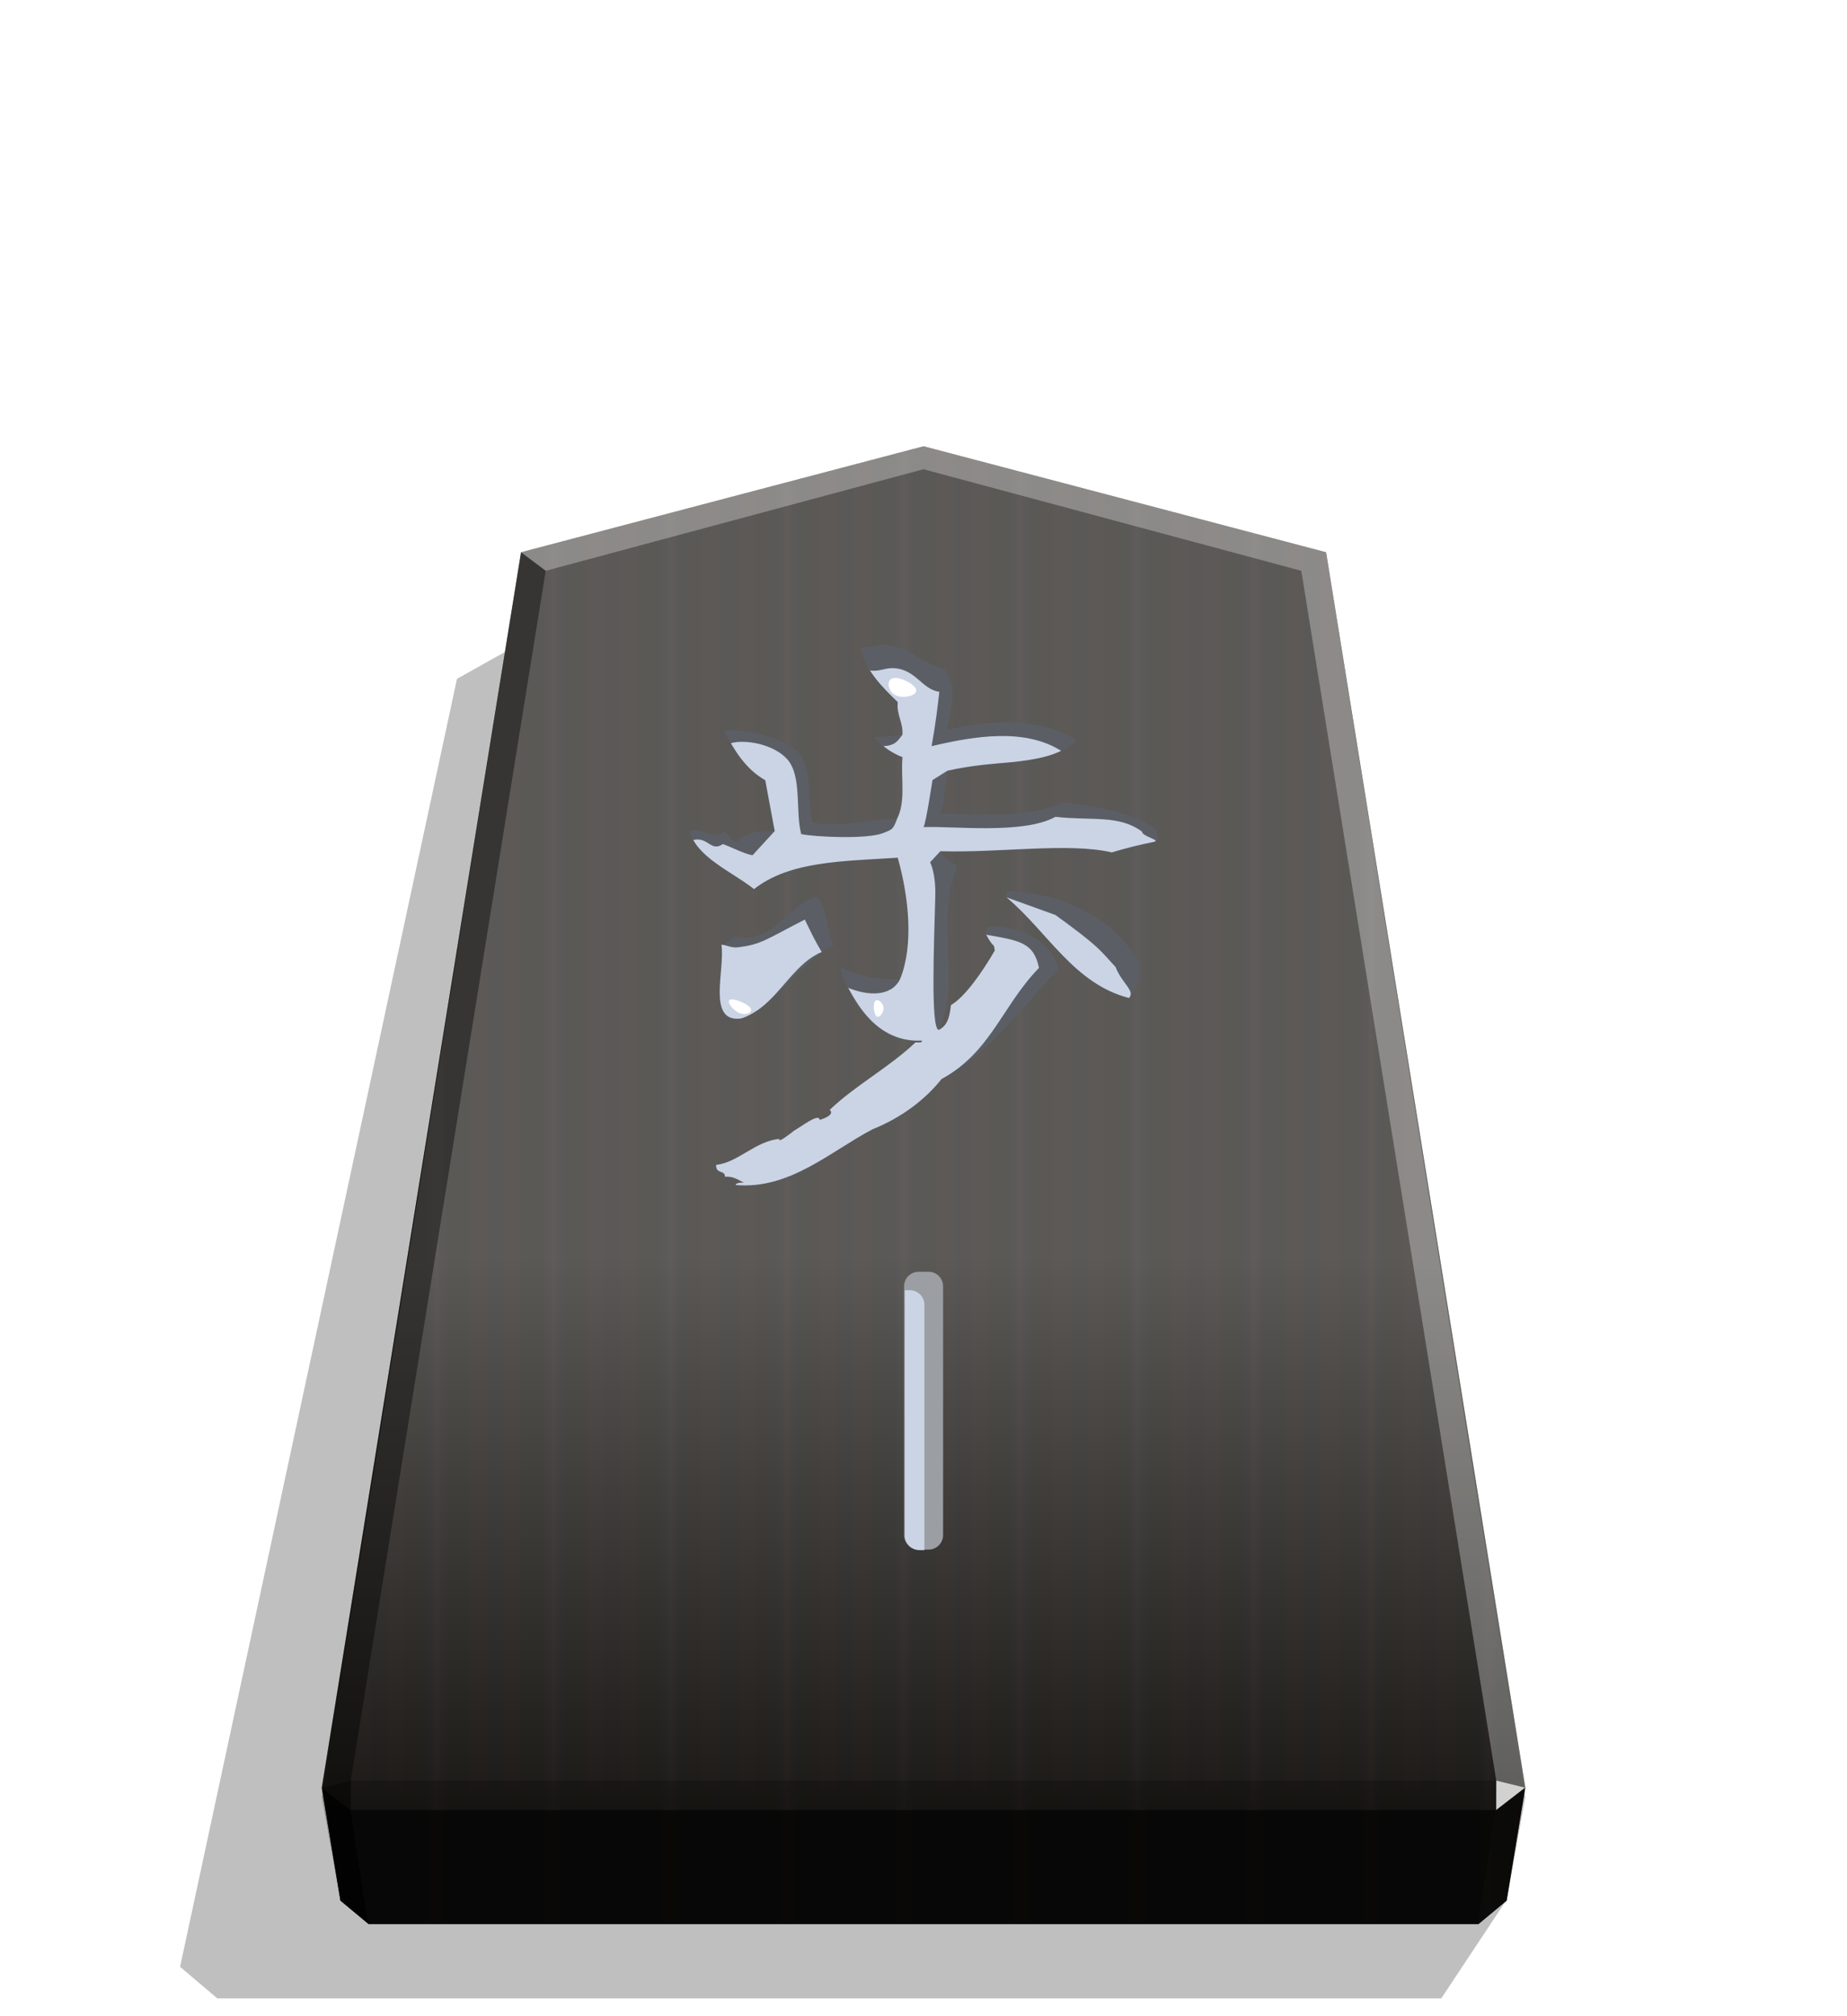 <svg xmlns="http://www.w3.org/2000/svg" width="498.898" height="544.252" viewBox="0 0 1320 1440">
    <defs>
        <filter id="0FU_svg__a" width="1.025" height="1.024" x="-.012" y="-.012" class="0FU_svg__B">
            <feGaussianBlur stdDeviation="2.441"/>
        </filter>
        <filter id="0FU_svg__g" width="1.102" height="1.091" x="-.051" y="-.045" class="0FU_svg__B">
            <feGaussianBlur stdDeviation="5.112"/>
        </filter>
        <filter id="0FU_svg__e" width="1.39" height="1.055" x="-.195" y="-.027" class="0FU_svg__B">
            <feGaussianBlur stdDeviation="1.571"/>
        </filter>
        <filter id="0FU_svg__j" width="1.284" height="1.433" x="-.142" y="-.217" class="0FU_svg__B">
            <feGaussianBlur stdDeviation=".815"/>
        </filter>
        <filter id="0FU_svg__h" width="1.228" height="1.334" x="-.114" y="-.167" class="0FU_svg__B">
            <feGaussianBlur stdDeviation=".815"/>
        </filter>
        <filter id="0FU_svg__i" width="1.65" height="1.38" x="-.325" y="-.19" class="0FU_svg__B">
            <feGaussianBlur stdDeviation=".815"/>
        </filter>
        <linearGradient id="0FU_svg__b" x1="228.547" x2="270.281" y1="805.755" y2="805.755" gradientUnits="userSpaceOnUse" spreadMethod="reflect">
            <stop offset="0" stop-color="#292522"/>
            <stop offset=".232" stop-color="#22211e"/>
            <stop offset=".616" stop-color="#25221e"/>
            <stop offset=".808" stop-color="#25221f"/>
            <stop offset="1" stop-color="#23211f"/>
        </linearGradient>
        <linearGradient id="0FU_svg__c" x1="660.031" x2="660.029" y1="318.746" y2="1292.766" gradientUnits="userSpaceOnUse">
            <stop offset=".596" stop-color="#fff"/>
            <stop offset="1"/>
        </linearGradient>
        <clipPath id="0FU_svg__f">
            <path stroke-width="15.32" d="M-124.639 624.558c-12.351-21.614-38.905-34.582-67.929-35.509v3.396c21.614 18.217 35.2 45.081 63.915 52.491 3.397-3.705 7.41-11.733 4.014-20.379zm10.189-67.621c-12.042-8.954-30.259-12.042-49.095-14.203-16.674 9.263-48.168 5.558-63.915 6.175 2.779-5.867 2.779-14.821 4.014-22.54 25.937-5.867 54.035-2.161 67.312-16.056-19.144-12.042-45.389-10.498-67.621-5.249 2.47-13.895 5.867-23.158-1.544-32.112-9.263-1.235-19.144-12.042-31.186-12.351-4.632 0-7.41 1.853-12.351 1.235 2.161 11.733 11.116 20.688 19.453 28.716-.618 7.102 2.779 10.189 2.47 16.982-4.323.309-8.028.926-14.512 1.235 3.397 4.94 10.189 8.954 14.512 10.498-.926 11.116 1.853 22.849-2.779 32.112-16.365.309-29.333 4.94-44.154 1.853-3.088-11.424.309-27.172-7.102-36.126-7.102-8.337-31.803-13.586-38.905-11.425 5.249 10.498 11.424 20.07 21.305 25.628l4.94 26.554c-9.263-.618-15.747 1.235-19.761 5.558-3.705-.309-3.705-4.323-6.793-5.249-6.175 4.323-10.189-2.47-17.909-.618 3.396 13.895 21.923 21.305 33.656 30.568 18.526-14.512 45.389-14.512 75.031-16.365 5.867 20.688 8.337 46.007 1.235 63.298-11.733.309-21.305-1.853-31.186-5.867 5.558 17.6 18.526 39.214 42.61 37.979-.309 1.235-.309.926-3.396.926-13.586 12.968-31.186 22.231-44.772 35.2 2.779 2.47-3.088 4.632-5.249 5.249-.309-3.705-8.954 3.088-13.277 5.558-1.544 1.235-8.954 7.102-7.719 4.323-12.66 1.235-21.614 12.351-33.038 13.586-.309 4.94 4.632 2.47 4.632 6.175 4.014-.309 6.175 1.235 9.881 3.088 0 0-4.014-.309-4.323 1.235 28.098 2.47 49.095-17.291 71.326-29.024 15.439-6.175 27.789-15.747 36.126-26.245 25.937-14.203 41.684-37.67 61.137-57.74-2.779-13.277-19.761-22.849-36.744-21.923-3.705 6.175 2.779 7.719 3.396 12.66-6.484 11.116-15.439 24.084-22.849 28.407-.618 4.014-.926 10.498-6.484 12.968 8.028-16.365 4.632-34.891 4.632-54.035 0-10.498.926-21.305 5.249-31.803-3.705-1.853-7.102-3.705-8.954-7.41 31.495.926 66.694-4.632 89.543.618q10.653-3.242 22.231-5.558c3.088-.926.926-4.014.926-6.484zm-168.28 60.519c-4.323-7.41-2.779-20.379-9.263-25.628-15.439 5.249-21.305 25.01-42.919 20.996-2.161 2.47-4.632 4.323-6.484 4.323.926 6.793-.926 16.674-.926 24.702s1.853 14.512 10.189 13.895c2.161 0 8.028-3.088 11.116-5.558 11.425-8.646 25.319-27.481 38.288-32.73z"/>
        </clipPath>
        <clipPath id="0FU_svg__d">
            <path stroke-width="1.534" d="M1799.134-1180.993h4.879a7.223 7.223 0 0 1 7.239 7.239v123.263a7.223 7.223 0 0 1-7.239 7.239h-4.879a7.223 7.223 0 0 1-7.239-7.239v-123.263a7.223 7.223 0 0 1 7.239-7.239"/>
        </clipPath>
    </defs>
    <path d="m-2713.437 205.288 23.119 34.853h436.247l13.285-11.264-98.703-458.797-31.462-17.601z" filter="url(#0FU_svg__a)" opacity=".5" transform="matrix(-2.005 0 0 2.005 -4364.078 945.818)"/>
    <path fill="url(#0FU_svg__b)" d="m660.043 318.747-287.664 75.701-142.368 882.306 13.312 80.689 20.099 16.718h793.244l20.099-16.718 13.312-80.689-142.368-882.306z"/>
    <path fill="url(#0FU_svg__c)" d="m660.031 318.746-287.664 75.701L230 1283.627l13.312 73.816 20.099 16.718h793.244l20.099-16.718 13.312-73.816-142.37-889.18z" opacity=".25" style="mix-blend-mode:overlay"/>
    <path fill="#fff" d="m1069.332 1271.707-.043 21.064 20.75-16.013z" opacity=".8"/>
    <path d="m1090.039 1276.759-20.75 16.013-12.661 81.397 20.099-16.719z" opacity=".6"/>
    <g fill="#fff">
        <path d="m372.331 394.437 17.664 13.248L660 335.137v-16.402zm575.338 0-17.664 13.248L660 335.137v-16.402z" opacity=".3"/>
        <path d="m947.669 394.437-17.664 13.248 139.327 864.022 20.707 5.052z" opacity=".3"/>
    </g>
    <path d="m372.331 394.437 17.664 13.248-139.327 864.022-20.707 5.052z" opacity=".4"/>
    <path d="m229.96 1276.759 20.75 16.013 12.661 81.397-20.099-16.719z" opacity=".9"/>
    <path d="m250.668 1271.707.043 21.064-20.75-16.013z" opacity=".6"/>
    <path d="M250.668 1271.707h818.665l-.043 21.064H250.71z" opacity=".2"/>
    <path d="m1069.289 1292.771-12.661 81.397H263.371l-12.661-81.397z" opacity=".7"/>
    <path fill="#9b9ea3" d="M656.554 1106.744h7.03a10.406 10.406 0 0 0 10.429-10.429V918.73a10.406 10.406 0 0 0-10.429-10.429h-7.03a10.406 10.406 0 0 0-10.429 10.429v177.585a10.406 10.406 0 0 0 10.429 10.429"/>
    <path fill="#cad4e5" d="M1789.477-1189.927h4.879a7.223 7.223 0 0 1 7.239 7.239v123.263a7.223 7.223 0 0 1-7.239 7.239h-4.879a7.223 7.223 0 0 1-7.239-7.239v-123.263a7.223 7.223 0 0 1 7.239-7.239" clip-path="url(#0FU_svg__d)" filter="url(#0FU_svg__e)" transform="matrix(1.441 0 0 -1.441 -1935.458 -594.713)"/>
    <path fill="#5b5f65" d="M812.322 685.102c-16.912-29.597-53.276-47.356-93.02-48.624v4.65c29.597 24.947 48.202 61.731 87.523 71.88 4.651-5.075 10.148-16.068 5.497-27.906m13.953-92.597c-16.49-12.262-41.437-16.49-67.229-19.45-22.832 12.685-65.96 7.611-87.523 8.457 3.805-8.033 3.805-20.295 5.496-30.866 35.517-8.033 73.993-2.96 92.174-21.986-26.214-16.49-62.155-14.376-92.597-7.188 3.382-19.026 8.033-31.711-2.114-43.973-12.685-1.691-26.214-16.49-42.704-16.913-6.342 0-10.148 2.537-16.913 1.691 2.959 16.068 15.222 28.33 26.638 39.322-.846 9.724 3.804 13.953 3.382 23.255-5.92.423-10.993 1.268-19.872 1.691 4.65 6.766 13.953 12.262 19.872 14.376-1.268 15.222 2.537 31.289-3.805 43.974-22.41.423-40.167 6.765-60.463 2.537-4.228-15.644.424-37.208-9.724-49.47-9.725-11.416-43.55-18.603-53.276-15.644 7.188 14.376 15.644 27.484 29.175 35.094l6.765 36.363c-12.685-.846-21.564 1.691-27.06 7.61-5.074-.423-5.074-5.919-9.302-7.187-8.457 5.92-13.953-3.382-24.523-.845 4.65 19.026 30.02 29.174 46.087 41.858 25.368-19.872 62.154-19.872 102.745-22.41 8.033 28.33 11.416 63 1.691 86.678-16.068.423-29.175-2.537-42.704-8.033 7.61 24.1 25.369 53.698 58.348 52.006-.423 1.692-.422 1.268-4.65 1.268-18.604 17.76-42.705 30.443-61.31 48.202 3.806 3.383-4.227 6.342-7.187 7.187-.423-5.074-12.261 4.229-18.18 7.611-2.114 1.692-12.262 9.725-10.571 5.92-17.336 1.691-29.597 16.913-45.241 18.603-.424 6.766 6.342 3.383 6.342 8.457 5.496-.423 8.456 1.691 13.53 4.228 0 0-5.496-.423-5.92 1.692 38.476 3.382 67.229-23.678 97.672-39.745 21.14-8.457 38.053-21.564 49.47-35.94 35.516-19.448 57.08-51.583 83.717-79.066-3.804-18.18-27.06-31.288-50.315-30.02-5.074 8.456 3.805 10.57 4.65 17.335-8.878 15.222-21.14 32.98-31.288 38.9-.845 5.496-1.269 14.376-8.878 17.759 10.993-22.41 6.341-47.779 6.341-73.993 0-14.376 1.268-29.175 7.188-43.55-5.074-2.537-9.724-5.074-12.261-10.148 43.127 1.268 91.329-6.342 122.617.846q14.588-4.44 30.443-7.611c4.228-1.268 1.268-5.496 1.268-8.879zm-230.436 82.872c-5.92-10.148-3.805-27.906-12.685-35.094-21.14 7.187-29.175 34.248-58.772 28.751-2.959 3.383-6.342 5.92-8.879 5.92 1.268 9.302-1.267 22.831-1.267 33.825s2.537 19.873 13.952 19.027c2.96 0 10.994-4.228 15.222-7.611 15.645-11.84 34.671-37.63 52.43-44.819z"/>
    <path fill="#cad4e5" d="M-135.698 628.753c-8.608-9.251-8.015-10.149-31.319-27.093l-25.551-9.214c21.614 18.217 35.2 45.081 63.915 52.491 3.397-3.705-3.649-7.538-7.045-16.184m13.833-70.602c-12.042-8.954-26.349-5.57-45.184-7.732-16.674 9.263-53.095 4.749-68.842 5.366 1.389-2.933 4.645-24.53 4.645-24.53l7.801-4.886c25.937-5.867 43.39-2.547 59.363-10.374-19.144-12.042-45.396-7.686-67.627-2.437 2.47-13.895 3.002-19.74 4.037-28.357-9.263-1.235-12.267-12.042-24.31-12.351-4.632 0-6.918 1.868-11.859 1.251 2.161 11.733 6.121 8.423 14.458 16.451-.618 7.102 2.779 10.189 2.47 16.982-2.21 2.872-3.456 5.714-9.94 6.023 3.397 4.94 5.618 4.166 9.94 5.71-.926 11.116 1.853 22.849-2.779 32.112-2.214 5.919-2.64 5.604-7.151 7.458-8.269 3.401-35.526 2.14-42.936.596-3.088-11.425.444-29.734-6.967-38.688-7.102-8.337-22.624-10.892-29.726-8.73 5.249 10.498 8.043 13.735 17.924 19.293l4.94 26.554-11.537 12.569c-3.705-.309-12.469-4.862-15.557-5.788-6.175 4.323-7.689-3.982-15.409-2.129 5.284 11.198 19.962 16.345 31.695 25.608 18.526-14.512 45.389-14.512 75.031-16.365 5.867 20.688 8.337 46.007 1.235 63.298-4.722 9.612-17.219 8.622-27.1 4.608 3.901 6.703 14.44 28.739 38.524 27.504-.309 1.235-.309.926-3.396.926-13.586 12.968-31.186 22.231-44.772 35.2 2.779 2.47-3.088 4.632-5.249 5.249-.309-3.705-8.954 3.088-13.277 5.558-1.544 1.235-8.954 7.102-7.719 4.323-12.66 1.235-21.614 12.351-33.038 13.586-.309 4.94 4.632 2.47 4.632 6.175 4.014-.309 6.175 1.235 9.881 3.088 0 0-4.014-.309-4.323 1.235 28.098 2.47 49.095-17.291 71.326-29.024 15.439-6.175 27.789-15.747 36.126-26.245 25.937-14.203 31.437-37.94 50.89-58.01-2.779-13.277-9.984-14.187-27.55-17.298 4.45 8.304 3.832 3.364 4.45 8.304-6.484 11.116-15.439 24.084-22.849 28.407-.618 4.014-.926 10.498-6.484 12.968-4.107-1.129-2.418-43.871-1.705-69.675.338-12.221-2.706-17.781-2.706-17.781l5.338-5.793c31.495.926 66.694-4.632 89.543.618q10.653-3.242 22.231-5.558c3.088-.926-6.489-2.801-6.489-5.271zm-167.213 62.817c-4.323-7.41-5.257-9.659-8.826-16.936-20.332 10.399-22.778 13.139-35.483 14.513-2.694.291-6.157-1.398-8.01-1.398.926 6.793-.926 16.674-.926 24.702s1.853 14.512 10.189 13.895c2.161 0 8.028-3.088 11.116-5.558 11.425-8.646 18.971-23.97 31.939-29.219z" clip-path="url(#0FU_svg__f)" filter="url(#0FU_svg__g)" transform="translate(982.998 -170.143)scale(1.369)"/>
    <g fill="#fff">
        <path d="M642.478 491.592c4.81 2.442 13.399.325 12.885-3.176s-10.131-8.387-14.427-7.328-3.268 8.062 1.542 10.504" filter="url(#0FU_svg__h)" transform="translate(-101.465 -70.81)scale(1.154)"/>
        <path d="M630.788 690.397c1.733 1.307 4.585-2.347 4.28-5.481s-3.771-5.751-5.198-3.923-.814 8.098.918 9.405z" filter="url(#0FU_svg__i)" transform="translate(-101.465 -70.81)scale(1.154)"/>
        <path d="M545.954 688.375c4.214 1.647 8.612-.552 6.597-3.299s-10.444-6.046-12.643-4.946 1.832 6.598 6.046 8.245" filter="url(#0FU_svg__j)" transform="translate(-101.465 -70.81)scale(1.154)"/>
    </g>
</svg>
